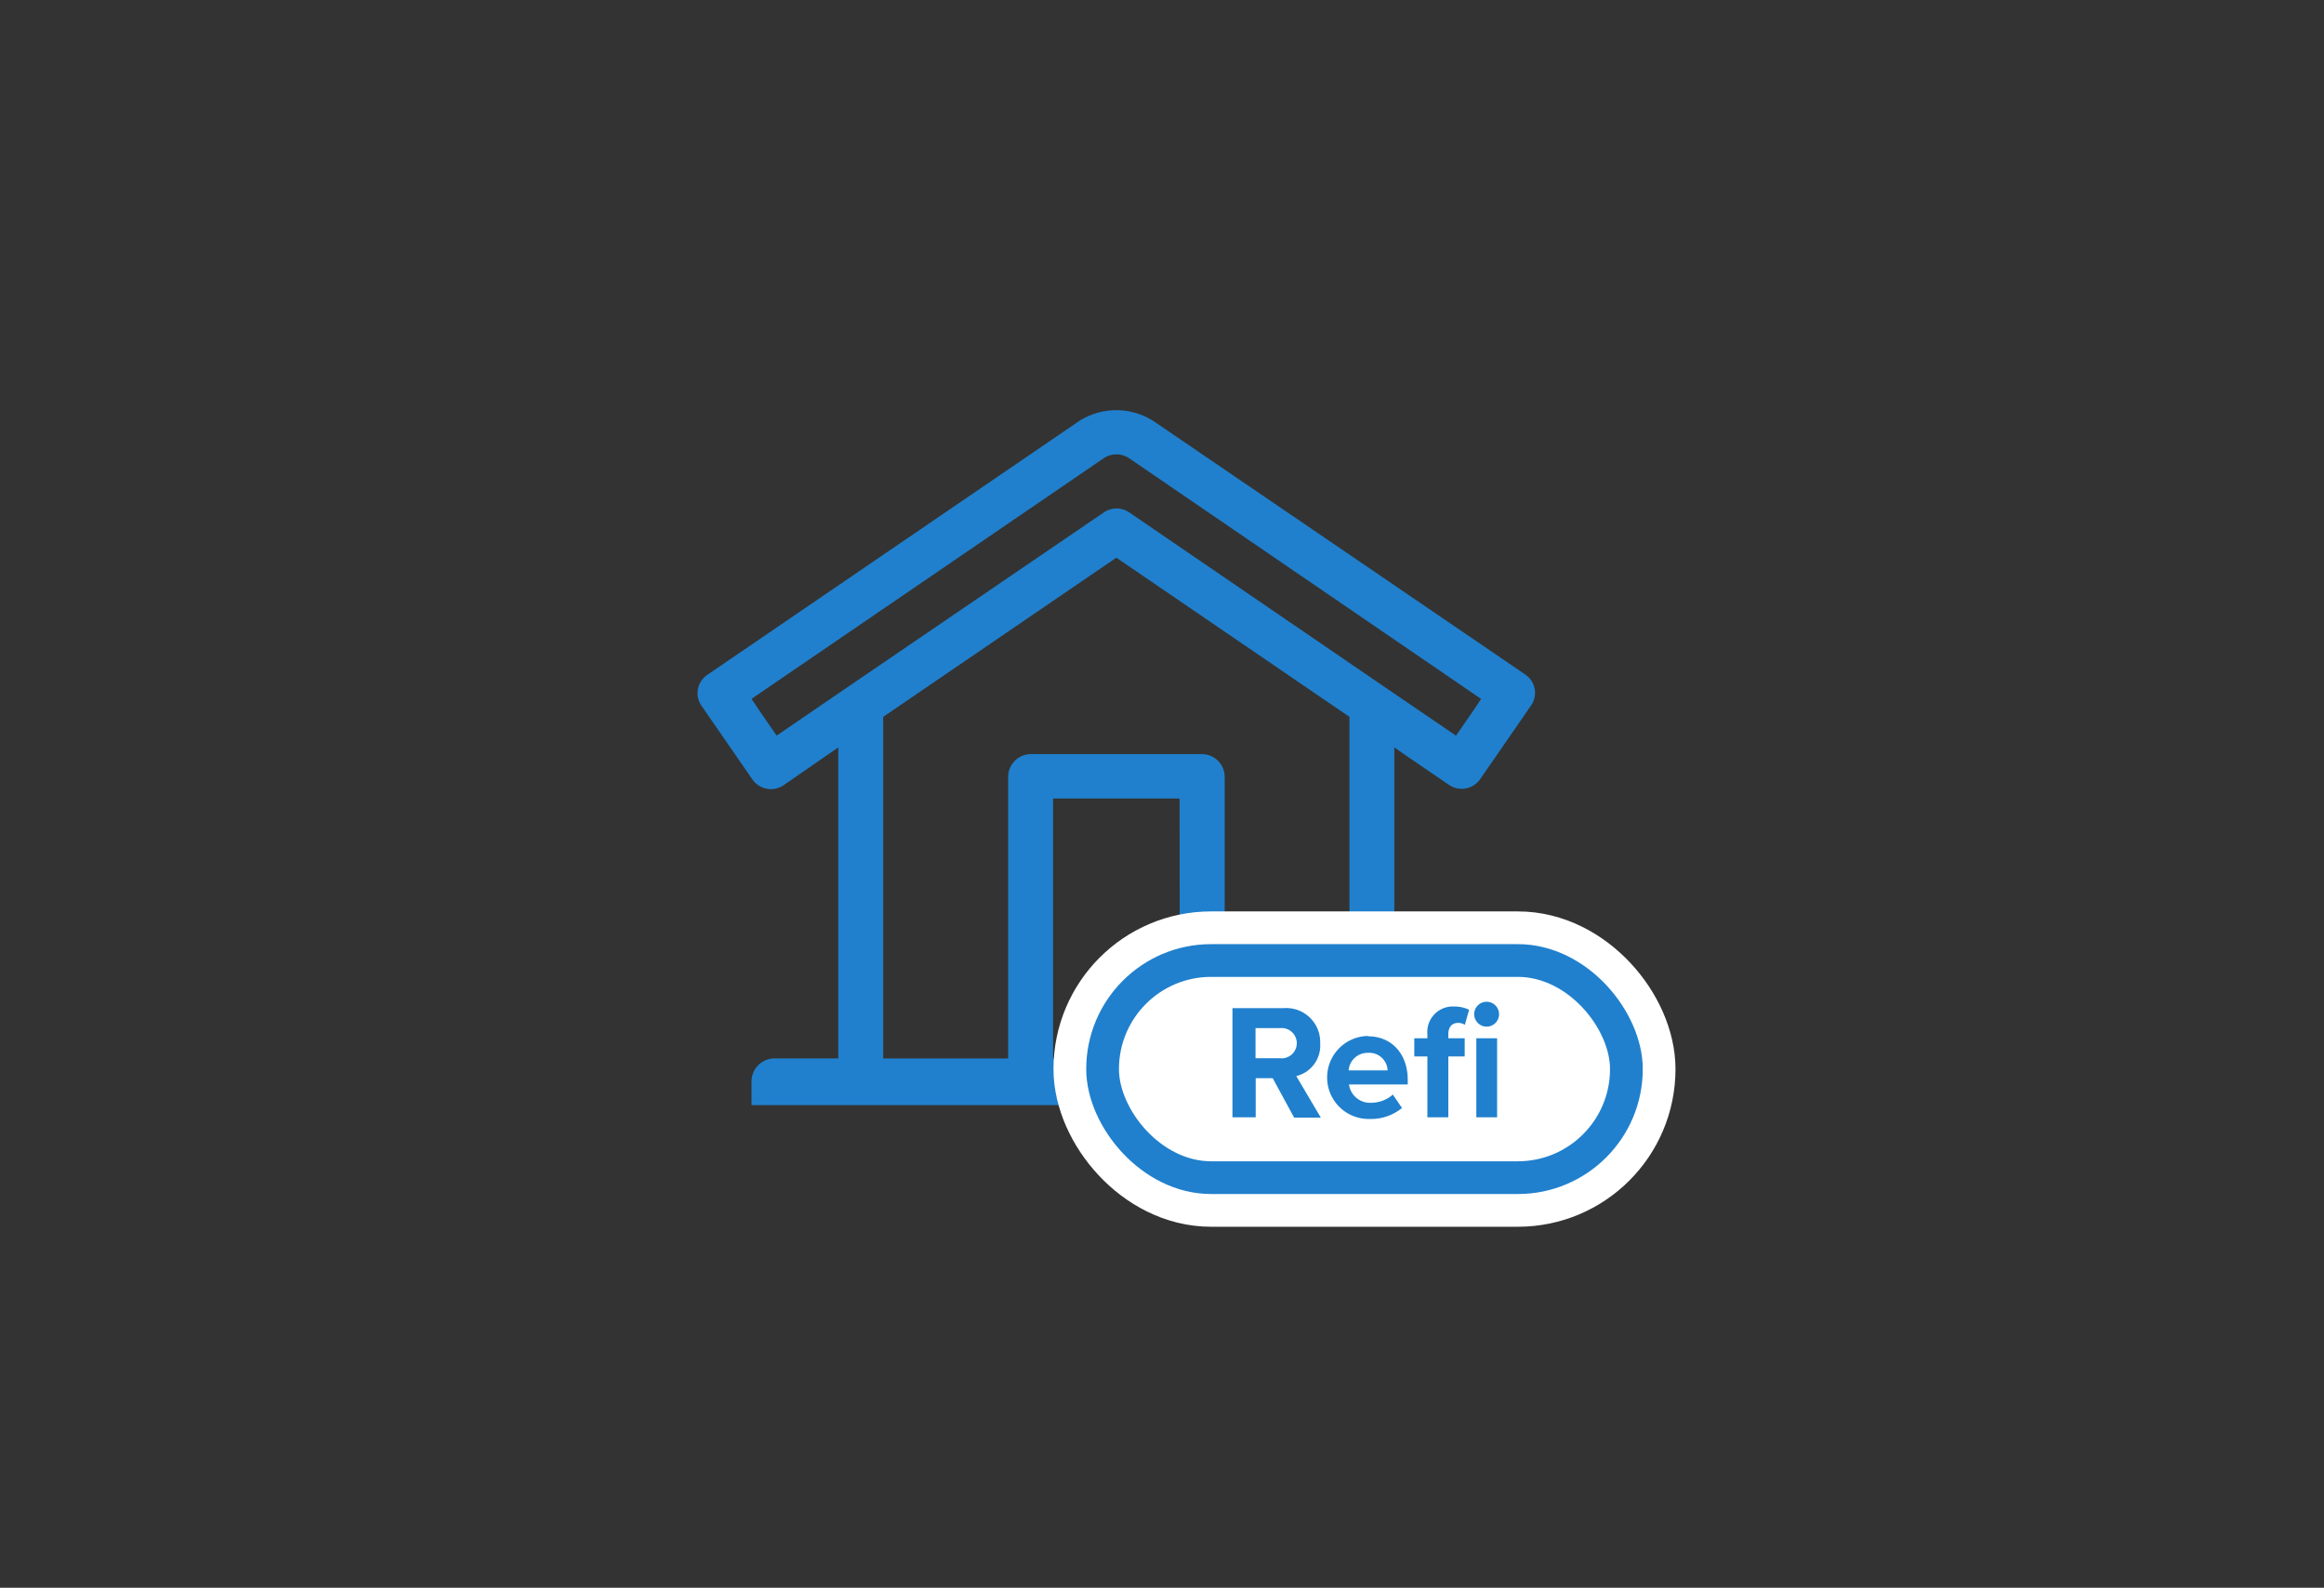 <svg id="Glyphs" xmlns="http://www.w3.org/2000/svg" viewBox="0 0 284 194"><rect x="0" y="0" width="284" height="194" fill="#333333" stroke="none"/><defs><style>.cls-1{fill:#2080cd;}.cls-2,.cls-3{fill:#fff;}.cls-2{stroke:#fff;stroke-width:12px;}.cls-3{stroke:#2080cd;stroke-width:4px;}</style></defs><title>CDL-7793_</title><path class="cls-1" d="M171.83,92.32l5.24,3.58a2.75,2.75,0,0,0,3.81-.7l6.22-9a2.7,2.7,0,0,0-.7-3.78L141.08,51.53a8.42,8.42,0,0,0-9.33,0L86.43,82.46a2.7,2.7,0,0,0-.7,3.78l6.22,9a2.75,2.75,0,0,0,3.81.7L101,92.32l1.44-1v38H94.66a2.82,2.82,0,0,0-2.82,2.8v2.91H181v-2.91a2.82,2.82,0,0,0-2.82-2.8h-7.79v-38ZM138,62.61a2.76,2.76,0,0,0-3.11,0L106.12,82.22,94.91,89.88l-2.07-3-1-1.49L134.86,56A2.8,2.8,0,0,1,138,56L181,85.4l-1,1.49-2.07,3-11.21-7.65Zm6.18,66.73H128.69V97.57h15.46Zm5.48,0V102.16h0v-7.3a2.79,2.79,0,0,0-2.74-2.72H125.94a2.79,2.79,0,0,0-2.74,2.72v7.3h0v27.17H107.93V93.9h0V87.59l28.49-19.45,28.49,19.45V93.9h0v35.44Z"/><rect class="cls-2" x="134.74" y="117.36" width="64.01" height="26.53" rx="13.26" ry="13.26"/><rect class="cls-3" x="134.74" y="117.36" width="64.01" height="26.53" rx="13.26" ry="13.26"/><path class="cls-1" d="M155.53,131.74h-2.08v4.78h-2.84V123.18h6.24a4.15,4.15,0,0,1,4.48,4.3,3.83,3.83,0,0,1-2.92,4l3,5.08h-3.26Zm.9-6.12h-3v3.68h3a1.85,1.85,0,1,0,0-3.68Z"/><path class="cls-1" d="M167.19,126.62c2.88,0,4.84,2.16,4.84,5.32v.56h-7.18a2.6,2.6,0,0,0,2.78,2.24,4,4,0,0,0,2.58-1l1.12,1.64a6,6,0,0,1-4,1.34,5.07,5.07,0,1,1-.16-10.14Zm-2.38,4.16h4.76a2.24,2.24,0,0,0-2.38-2.14A2.32,2.32,0,0,0,164.81,130.78Z"/><path class="cls-1" d="M174.43,129.08h-1.6v-2.22h1.6v-.52a3.11,3.11,0,0,1,3.26-3.36,4.1,4.1,0,0,1,1.84.4l-.52,1.84a1.42,1.42,0,0,0-.82-.24c-.72,0-1.2.48-1.2,1.36v.52h2v2.22h-2v7.44h-2.56Zm5.72-5.16a1.52,1.52,0,1,1,1.52,1.52A1.53,1.53,0,0,1,180.15,123.92Zm.26,2.94h2.54v9.66h-2.54Z"/></svg>